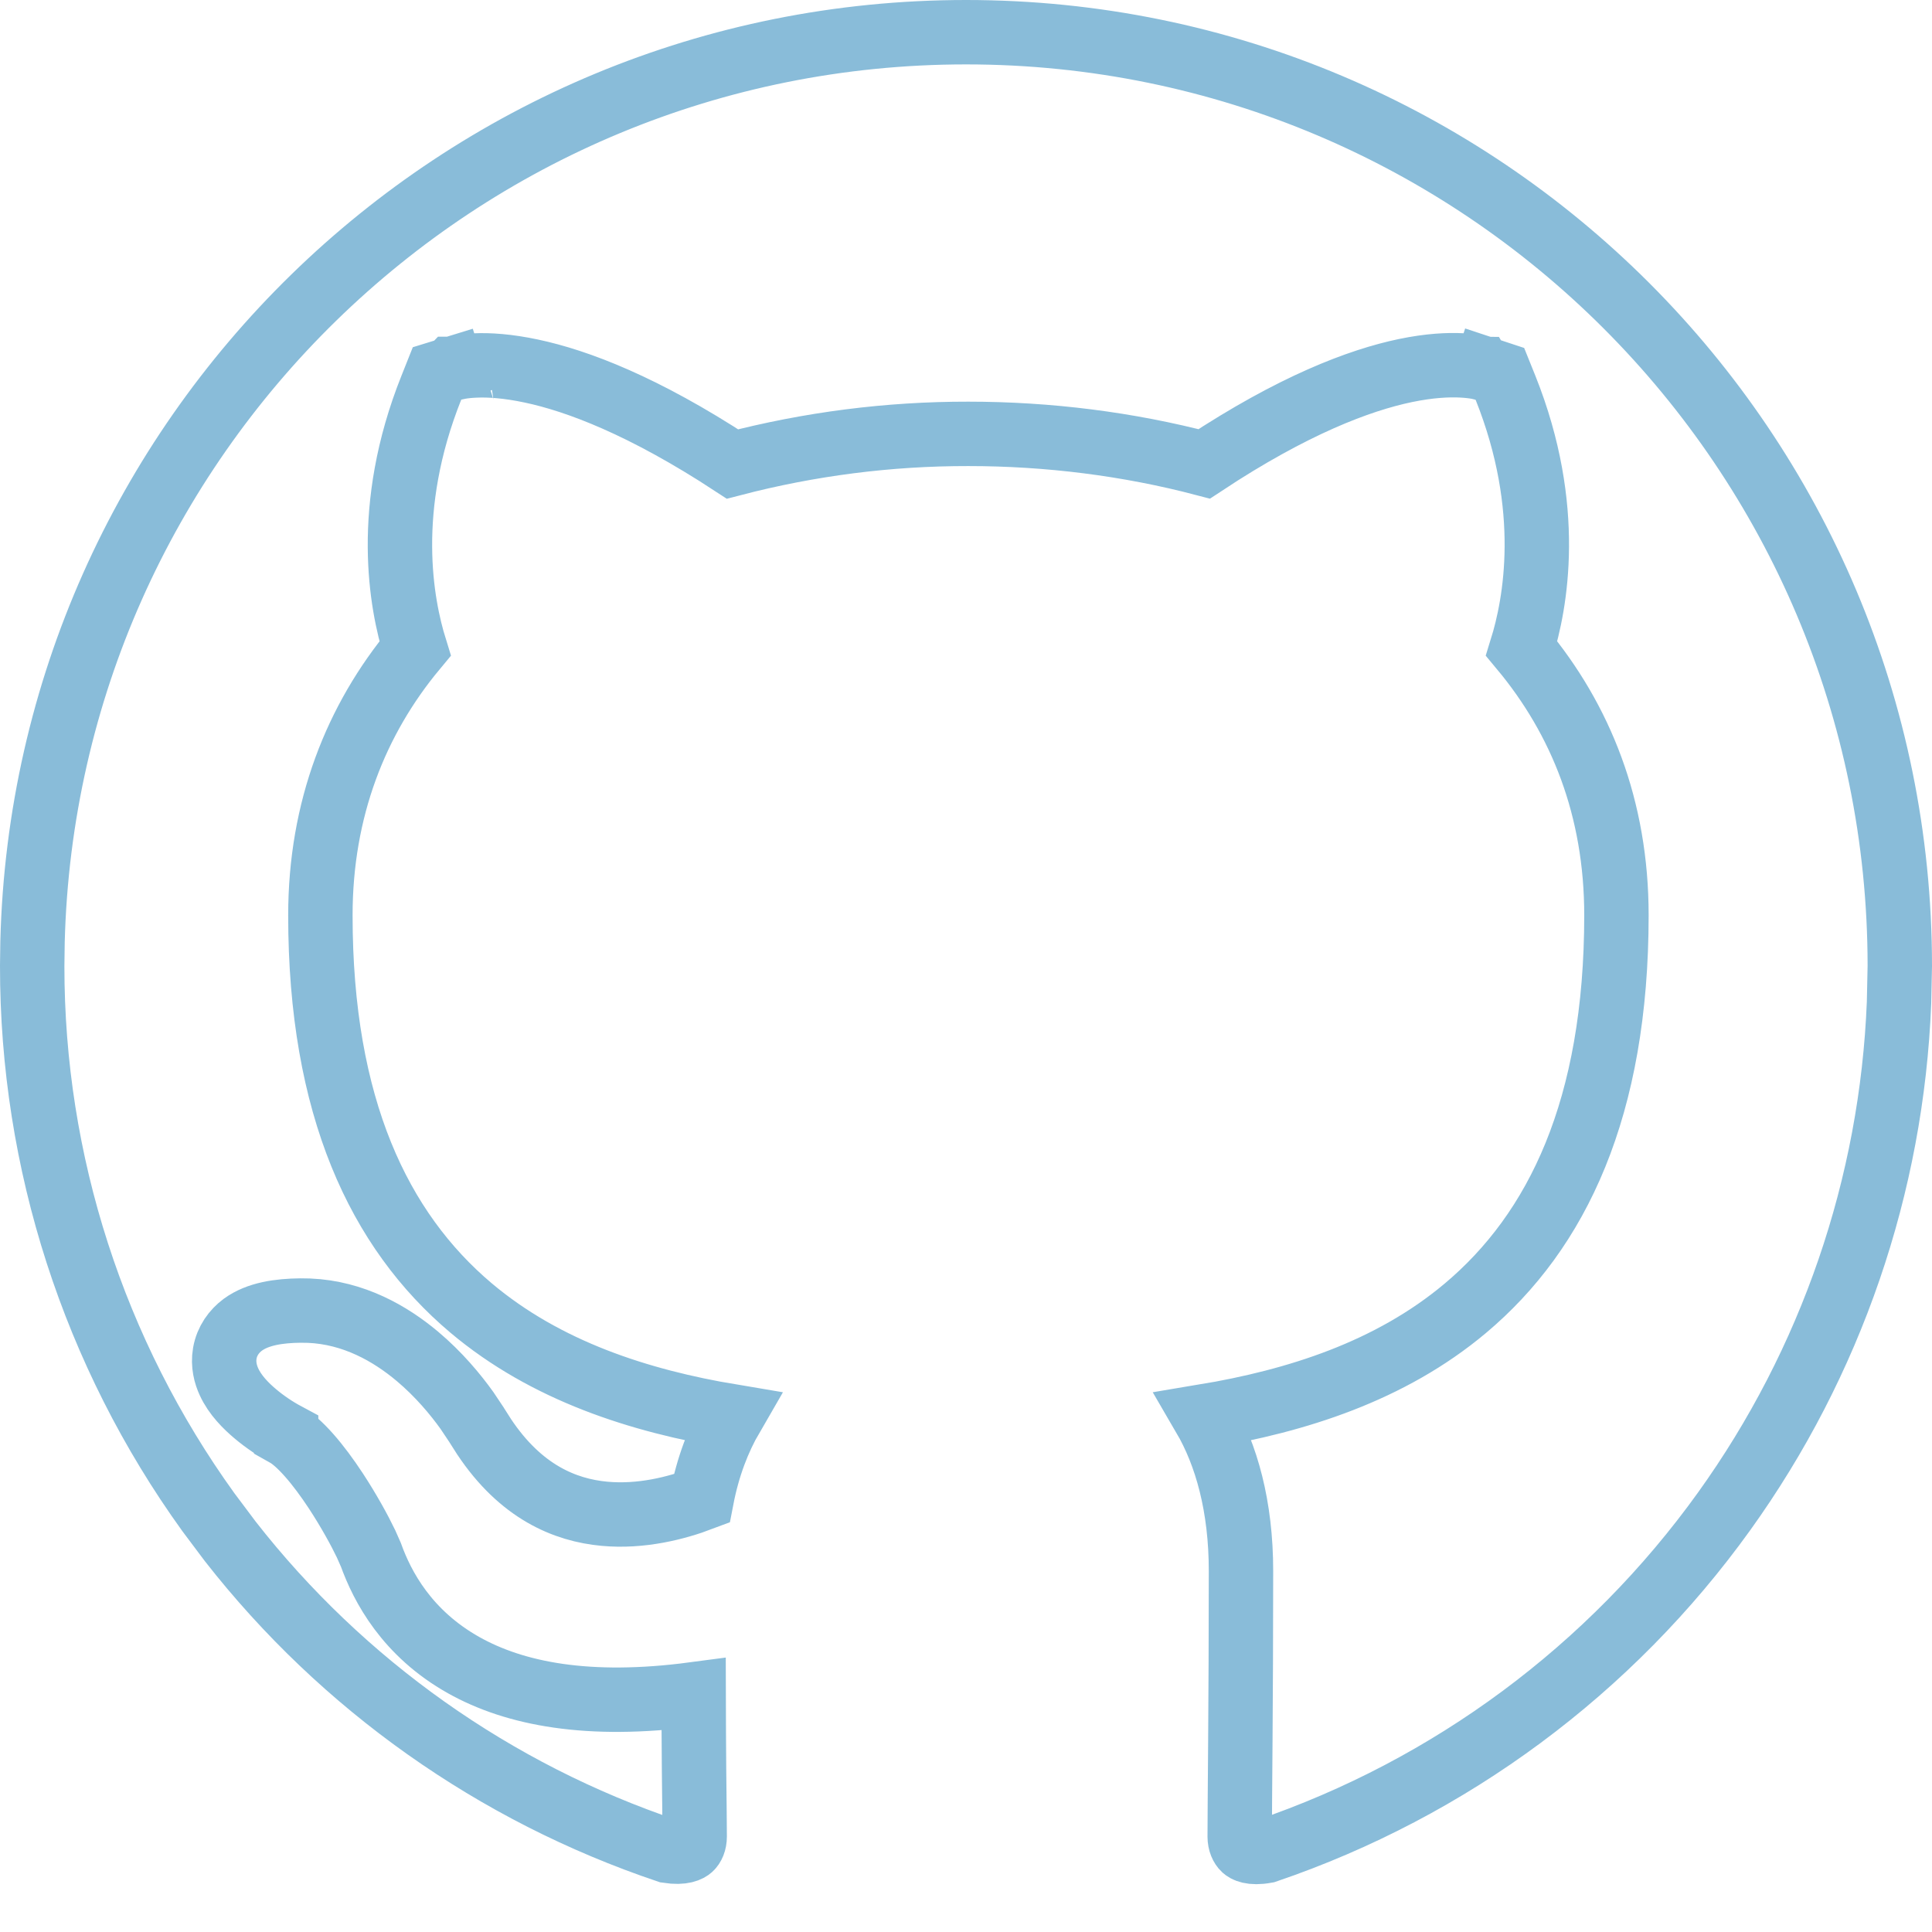 <svg width="30" height="30" viewBox="0 0 30 30" fill="none" xmlns="http://www.w3.org/2000/svg">
<path d="M15 0.5C23.011 0.5 29.5 6.989 29.5 15L29.488 15.568C29.376 18.406 28.435 21.153 26.773 23.467C25.009 25.924 22.522 27.767 19.66 28.742C19.419 28.786 19.338 28.724 19.318 28.706C19.283 28.674 19.25 28.608 19.25 28.52C19.25 28.268 19.255 27.742 19.26 27.023C19.265 26.305 19.27 25.399 19.27 24.395C19.27 23.39 19.045 22.589 18.697 21.993C20.127 21.755 21.584 21.296 22.751 20.317C24.184 19.115 25.099 17.201 25.1 14.213C25.1 12.548 24.547 11.173 23.628 10.07C23.841 9.384 24.127 7.897 23.377 6.021L23.29 5.805L23.069 5.732L22.923 6.174C23.065 5.743 23.069 5.732 23.068 5.731H23.067L23.064 5.73C23.063 5.73 23.062 5.73 23.061 5.729C23.057 5.729 23.054 5.728 23.05 5.727C23.042 5.724 23.033 5.721 23.023 5.719C23.002 5.713 22.976 5.707 22.945 5.701C22.883 5.69 22.801 5.679 22.697 5.674C22.489 5.663 22.199 5.676 21.823 5.754C21.105 5.904 20.077 6.293 18.699 7.203C17.519 6.893 16.277 6.737 15.037 6.737C13.801 6.735 12.57 6.893 11.374 7.205C9.996 6.303 8.969 5.914 8.253 5.762C7.878 5.682 7.589 5.666 7.383 5.675C7.28 5.679 7.197 5.689 7.136 5.7C7.105 5.706 7.08 5.711 7.06 5.716C7.049 5.718 7.04 5.721 7.032 5.723C7.028 5.724 7.025 5.725 7.021 5.726C7.02 5.726 7.019 5.727 7.018 5.728H7.015L7.014 5.729C7.014 5.732 7.027 5.772 7.162 6.205L7.013 5.729L6.786 5.799L6.698 6.02C5.948 7.896 6.232 9.384 6.445 10.07C5.525 11.176 4.975 12.567 4.975 14.213C4.975 17.19 5.886 19.104 7.313 20.309C8.477 21.29 9.932 21.754 11.362 21.993C11.157 22.346 10.992 22.771 10.896 23.269C10.501 23.419 9.955 23.558 9.388 23.506C8.769 23.449 8.087 23.164 7.518 22.311L7.404 22.132L7.398 22.122L7.251 21.902C7.075 21.656 6.815 21.341 6.48 21.06C6.062 20.709 5.492 20.381 4.8 20.352L4.661 20.35C4.335 20.354 4.005 20.399 3.771 20.57C3.635 20.671 3.525 20.82 3.491 21.012C3.46 21.19 3.505 21.346 3.555 21.455C3.649 21.663 3.823 21.835 3.965 21.954C4.115 22.081 4.286 22.194 4.443 22.278V22.279C4.532 22.329 4.654 22.432 4.799 22.596C4.939 22.754 5.081 22.947 5.214 23.149C5.416 23.457 5.584 23.764 5.684 23.973L5.76 24.145C5.937 24.637 6.318 25.362 7.201 25.857C7.996 26.303 9.135 26.526 10.771 26.309C10.772 26.727 10.774 27.123 10.777 27.465C10.782 27.965 10.787 28.343 10.787 28.518C10.787 28.606 10.756 28.668 10.722 28.698C10.7 28.717 10.615 28.779 10.369 28.741C7.681 27.836 5.32 26.165 3.577 23.936L3.235 23.48C1.456 21.011 0.498 18.044 0.5 15L0.505 14.626C0.703 6.788 7.114 0.5 15 0.5Z" stroke="#89BCD9"/>
</svg>
